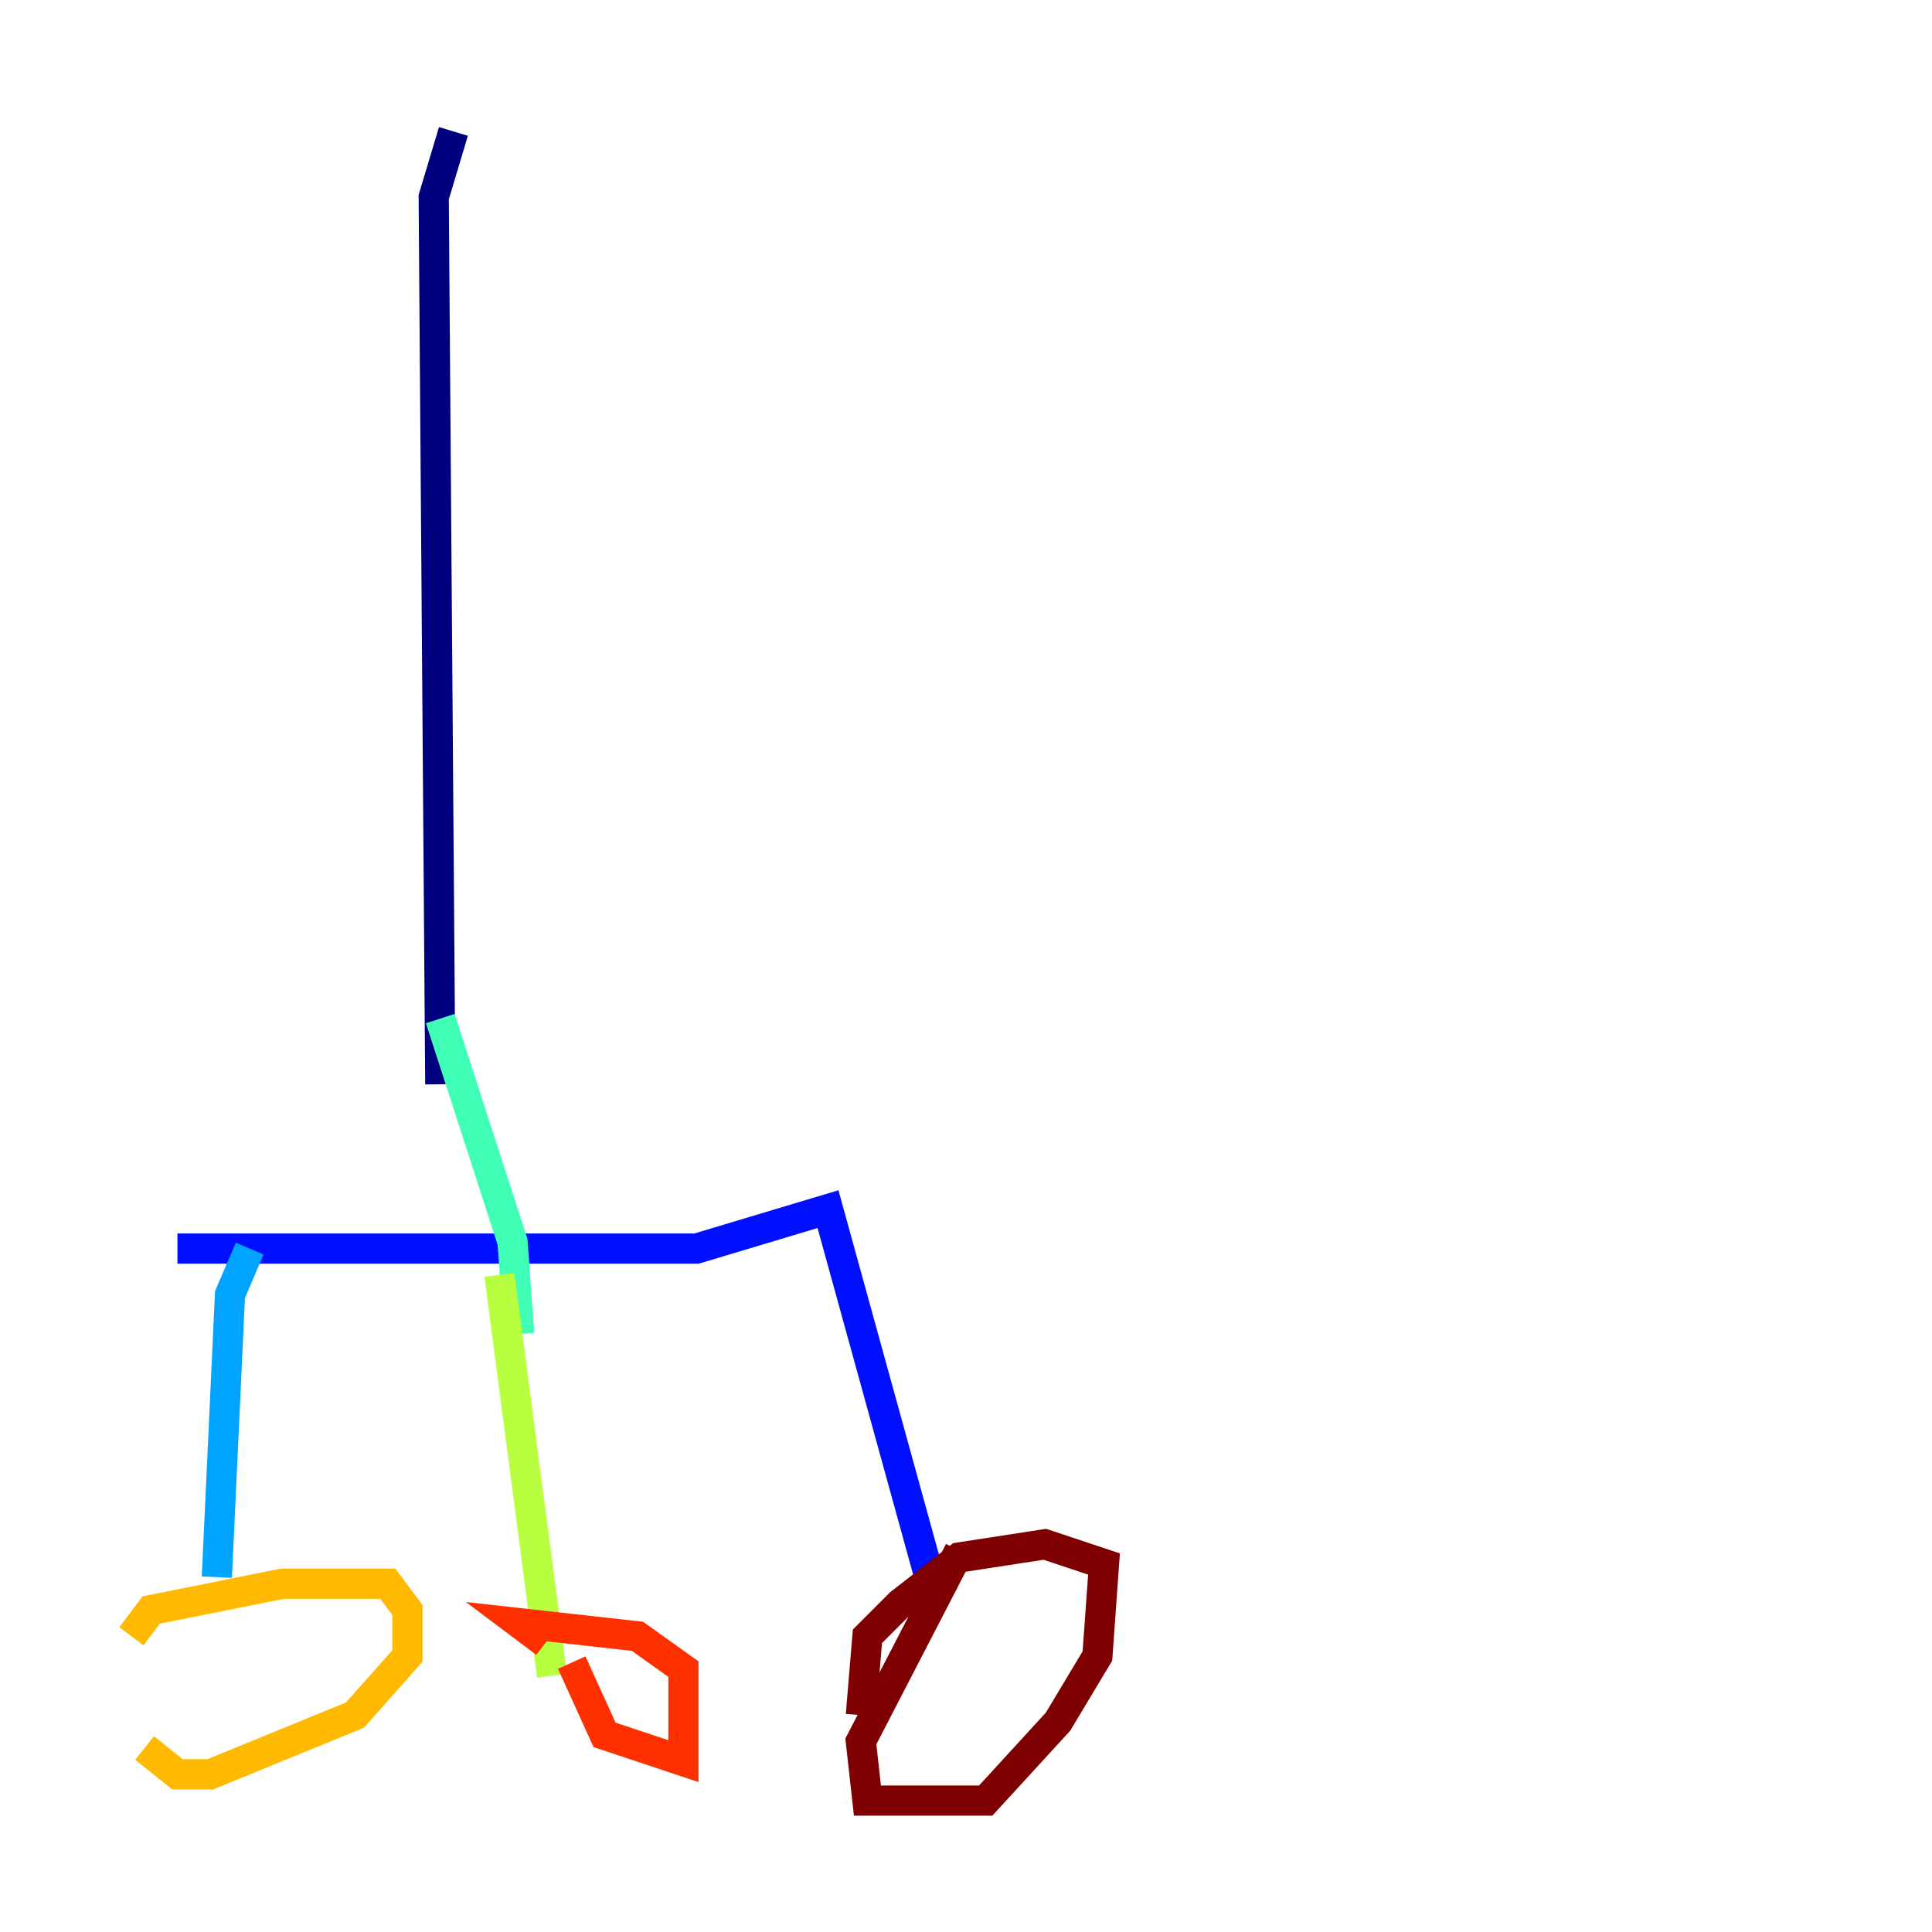 <?xml version="1.0" encoding="utf-8" ?>
<svg baseProfile="tiny" height="128" version="1.2" viewBox="0,0,128,128" width="128" xmlns="http://www.w3.org/2000/svg" xmlns:ev="http://www.w3.org/2001/xml-events" xmlns:xlink="http://www.w3.org/1999/xlink"><defs /><polyline fill="none" points="30.041,8.707 28.735,13.061 29.17,71.837" stroke="#00007f" stroke-width="2" /><polyline fill="none" points="11.755,82.721 46.15,82.721 54.857,80.109 61.823,105.361" stroke="#0010ff" stroke-width="2" /><polyline fill="none" points="16.544,82.721 15.238,85.769 14.367,104.49" stroke="#00a4ff" stroke-width="2" /><polyline fill="none" points="29.17,67.483 33.959,82.286 34.395,88.381" stroke="#3fffb7" stroke-width="2" /><polyline fill="none" points="33.088,84.463 36.571,111.02" stroke="#b7ff3f" stroke-width="2" /><polyline fill="none" points="8.707,108.408 10.014,106.667 18.721,104.925 25.687,104.925 26.993,106.667 26.993,109.714 23.51,113.633 13.932,117.551 11.755,117.551 9.578,115.809" stroke="#ffb900" stroke-width="2" /><polyline fill="none" points="37.878,110.15 40.054,114.939 45.279,116.68 45.279,110.585 42.231,108.408 34.395,107.537 36.136,108.844" stroke="#ff3000" stroke-width="2" /><polyline fill="none" points="63.565,102.748 57.034,115.374 57.469,119.293 65.306,119.293 70.095,114.068 72.707,109.714 73.143,103.619 69.225,102.313 63.565,103.184 59.646,106.231 57.469,108.408 57.034,113.633" stroke="#7f0000" stroke-width="2" /></svg>
